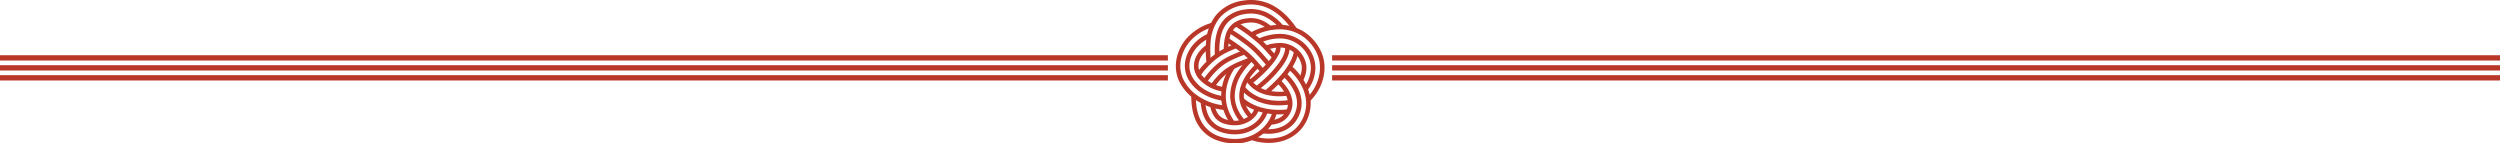 <svg xmlns="http://www.w3.org/2000/svg" viewBox="0 0 1177.34 67.53"><defs><style>.cls-1{fill:#b93728;}</style></defs><g id="レイヤー_2" data-name="レイヤー 2"><g id="レイヤー_1-2" data-name="レイヤー 1"><path class="cls-1" d="M576.2,43.14a18.79,18.79,0,0,1-11-5.38,10.15,10.15,0,0,1-2.87-5.56,10.25,10.25,0,0,1,1.26-6.08,14.25,14.25,0,0,1,4.66-5l1.2,1.77a12.16,12.16,0,0,0-4,4.26,8.33,8.33,0,0,0-1,4.83,8.15,8.15,0,0,0,2.3,4.35A17,17,0,0,0,576.51,41Z"/><path class="cls-1" d="M576,47.43a24.88,24.88,0,0,1-9.62-3.32,18.74,18.74,0,0,1-6.27-6,13,13,0,0,1-2-8.89c.8-5.69,5-10.82,10.88-13.38l.84,2c-5.23,2.27-8.91,6.75-9.6,11.71A10.9,10.9,0,0,0,561.93,37a16.75,16.75,0,0,0,5.59,5.29,22.66,22.66,0,0,0,8.79,3Z"/><path class="cls-1" d="M576.85,51.8a28.64,28.64,0,0,1-13.49-4.56,22.54,22.54,0,0,1-8.14-9.17,17.22,17.22,0,0,1-1.06-10.76A20.88,20.88,0,0,1,560,16.85a25.23,25.23,0,0,1,10.72-6.13l.61,2a23,23,0,0,0-9.83,5.6,19.06,19.06,0,0,0-5.27,9.38,15.09,15.09,0,0,0,.91,9.42,20.23,20.23,0,0,0,7.38,8.28A26.48,26.48,0,0,0,577,49.68Z"/><path class="cls-1" d="M568.07,28.94v-.18c-.12-1.66-.25-3.39-.26-5.11,0-1.25.06-2.45.16-3.86a22.85,22.85,0,0,1,4.6-12.55,20.27,20.27,0,0,1,13.28-7A21.88,21.88,0,0,1,599,2.34c4.33,2.24,8.13,5.8,11.62,10.89l-1.76,1.21C605.54,9.65,602,6.31,598,4.24a19.78,19.78,0,0,0-11.85-1.9,18.17,18.17,0,0,0-11.9,6.23,20.75,20.75,0,0,0-4.14,11.37c-.1,1.37-.16,2.52-.15,3.69,0,1.66.13,3.27.25,5v.17Z"/><path class="cls-1" d="M572.14,26.18c-.49-8.47,1.27-14.36,5.4-18a16.47,16.47,0,0,1,8.53-3.68,17.91,17.91,0,0,1,10.07,1.21,23.47,23.47,0,0,1,8.19,6.35l-1.61,1.4a21.38,21.38,0,0,0-7.43-5.79,15.75,15.75,0,0,0-8.89-1.06A14.41,14.41,0,0,0,579,9.79c-3.6,3.17-5.13,8.49-4.68,16.26Z"/><path class="cls-1" d="M576.33,23.67a23.53,23.53,0,0,1,1-7.6,10.55,10.55,0,0,1,3.6-5.16,13.24,13.24,0,0,1,6.26-2.25,13.44,13.44,0,0,1,5.5.34,15.65,15.65,0,0,1,6,3.44L597.28,14a13.5,13.5,0,0,0-5.14-3,11.35,11.35,0,0,0-4.64-.28,11.19,11.19,0,0,0-5.27,1.84,8.63,8.63,0,0,0-2.85,4.14,21.55,21.55,0,0,0-.92,6.91Z"/><path class="cls-1" d="M616.75,47.78l-1.48-1.55a20.55,20.55,0,0,0,6.05-11.13,17.69,17.69,0,0,0,.08-6,17,17,0,0,0-1.91-5.32,19.45,19.45,0,0,0-7.29-7.47,19,19,0,0,0-10.14-2.48A25.72,25.72,0,0,0,590.38,17l-1.06-1.86A28.09,28.09,0,0,1,602,11.71a21.15,21.15,0,0,1,11.28,2.77,21.47,21.47,0,0,1,8.1,8.3,19,19,0,0,1,2.15,6,19.87,19.87,0,0,1-.09,6.7A22.74,22.74,0,0,1,616.75,47.78Z"/><path class="cls-1" d="M615.69,42.59,614,41.27a15.55,15.55,0,0,0,3.33-8.83c.22-5.07-2.94-10.19-7.88-12.73A14.55,14.55,0,0,0,602,18.12a22.7,22.7,0,0,0-8.58,2.08l-.94-1.92a25,25,0,0,1,9.4-2.29,16.68,16.68,0,0,1,8.57,1.82c5.66,2.92,9.29,8.84,9,14.72A17.75,17.75,0,0,1,615.69,42.59Z"/><path class="cls-1" d="M613.51,38.16l-1.84-1.08A10.28,10.28,0,0,0,613,30.85a10.39,10.39,0,0,0-10.49-8.47,18.37,18.37,0,0,0-5.9,1.11l-.73-2a20.7,20.7,0,0,1,6.6-1.24A12.65,12.65,0,0,1,608,21.35a12.51,12.51,0,0,1,7.18,9.22A12.33,12.33,0,0,1,613.51,38.16Z"/><path class="cls-1" d="M565.34,35.63l-1.74-1.24a41.18,41.18,0,0,1,5.93-6.68,32.17,32.17,0,0,1,7.39-5c1.6-.78,3.2-1.49,4.75-2.09l.78,2c-1.5.58-3,1.26-4.59,2a30.14,30.14,0,0,0-6.9,4.67A39.64,39.64,0,0,0,565.34,35.63Z"/><path class="cls-1" d="M568.27,38.9l-1.76-1.21a38.6,38.6,0,0,1,5.93-6.86A26.23,26.23,0,0,1,576.1,28a35.14,35.14,0,0,1,4.3-2.23c1.65-.74,3.37-1.45,5.27-2.17l.76,2c-1.86.71-3.55,1.4-5.16,2.12a32.66,32.66,0,0,0-4,2.09,24.18,24.18,0,0,0-3.36,2.59A35.91,35.91,0,0,0,568.27,38.9Z"/><path class="cls-1" d="M571.92,41.13l-1.76-1.21a32.56,32.56,0,0,1,5.78-6.48,30.86,30.86,0,0,1,8.21-4.62c1.61-.67,3.34-1.37,5.09-2l.7,2c-1.7.59-3.39,1.28-5,1.93a28.5,28.5,0,0,0-7.66,4.28A30.13,30.13,0,0,0,571.92,41.13Z"/><path class="cls-1" d="M599.43,27.66l-2.17-2.46A59.89,59.89,0,0,0,593,20.75a79,79,0,0,0-11.46-8.45l1.13-1.81a80.72,80.72,0,0,1,11.77,8.68,57.45,57.45,0,0,1,4.38,4.62L601,26.24Z"/><path class="cls-1" d="M596.92,31.27c-.73-.8-1.46-1.63-2.15-2.43l-1.36-1.55c-.85-.95-2-2.18-3.19-3.32a46.42,46.42,0,0,0-3.6-3,95.14,95.14,0,0,0-8.1-5.54l1.12-1.81a97.06,97.06,0,0,1,8.28,5.66c1.44,1.11,2.63,2.06,3.76,3.12,1.28,1.2,2.45,2.48,3.32,3.46l1.38,1.57c.69.79,1.4,1.61,2.12,2.39Z"/><path class="cls-1" d="M593.71,34.09,590,29.87a43.29,43.29,0,0,0-6.1-5.61c-2-1.52-4.16-3-6.65-4.59l1.14-1.81c2.54,1.6,4.77,3.14,6.81,4.71a44.67,44.67,0,0,1,6.4,5.89l3.73,4.22Z"/><path class="cls-1" d="M589.35,39.6,588,37.91c1.24-1,2.53-2,3.81-3.2a50.76,50.76,0,0,0,6-6.3A21.32,21.32,0,0,0,600.12,25a5.24,5.24,0,0,0,.82-2.83l2.09-.41A6.7,6.7,0,0,1,602,26a23.74,23.74,0,0,1-2.46,3.76,52.14,52.14,0,0,1-6.28,6.57C592,37.49,590.63,38.6,589.35,39.6Z"/><path class="cls-1" d="M592.61,42.45l-1.33-1.67c1.46-1.16,2.86-2.36,4.16-3.56a50.15,50.15,0,0,0,6.44-7c1.55-2.09,3.57-5.22,3.33-8.27l2.12-.17c.3,3.77-2,7.35-3.73,9.71a52,52,0,0,1-6.71,7.33C595.55,40,594.11,41.26,592.61,42.45Z"/><path class="cls-1" d="M596.36,44.59V42.45a.84.84,0,0,0-.46.13c.07,0,.24-.23.32-.31l.23-.23.95-.83c.64-.58,1.23-1.12,1.8-1.66,1.2-1.14,2.34-2.32,3.39-3.48a33.57,33.57,0,0,0,5.27-7.46,15.33,15.33,0,0,0,1.51-4.54l2.11.32a17.67,17.67,0,0,1-1.7,5.17,35.82,35.82,0,0,1-5.6,7.94c-1.09,1.2-2.27,2.41-3.51,3.59-.58.56-1.19,1.12-1.85,1.71l-1,.85-.1.11A2,2,0,0,1,596.36,44.59Z"/><path class="cls-1" d="M588.37,55.78a19.67,19.67,0,0,1-3.74-5.62c-3.14-7.41,1.61-15.29,6.63-19.8L592.68,32c-4.49,4-8.78,11-6.08,17.37a17.42,17.42,0,0,0,3.33,5Z"/><path class="cls-1" d="M584.63,58a19.92,19.92,0,0,1-5.3-12.54,22,22,0,0,1,4.33-12.86,30.71,30.71,0,0,1,4.86-5.52l1.42,1.6a28.3,28.3,0,0,0-4.53,5.13,20,20,0,0,0-3.94,11.61c.09,4.8,2.64,8.73,4.77,11.18Z"/><path class="cls-1" d="M579.57,58.47a26.69,26.69,0,0,1-3-5.52c-2.71-6.81-1.6-15,3-21.83l1.78,1.18c-4.18,6.27-5.22,13.7-2.76,19.87a23.74,23.74,0,0,0,2.78,5.06Z"/><path class="cls-1" d="M602.33,45.34a23.65,23.65,0,0,1-6.24-.79,15.68,15.68,0,0,1-7.88-4.69l-.36-.45c-.42-.49-.85-1-1.25-1.55l1.72-1.27c.36.49.77,1,1.16,1.45l.38.46a13.49,13.49,0,0,0,6.78,4,24.29,24.29,0,0,0,9.64.43l.29,2.11A29.72,29.72,0,0,1,602.33,45.34Z"/><path class="cls-1" d="M602.41,49.6a24.36,24.36,0,0,1-14.52-4.29,16.3,16.3,0,0,1-3.82-3.83l1.77-1.21a13.87,13.87,0,0,0,3.31,3.32c4.61,3.36,11.11,4.6,18.31,3.47l.33,2.12A35.81,35.81,0,0,1,602.41,49.6Z"/><path class="cls-1" d="M602.37,53.87h-.8c-7-.16-13.16-2.32-17.45-6.09l1.41-1.61c3.91,3.44,9.62,5.42,16.09,5.56a36.79,36.79,0,0,0,5-.24l.25,2.12A38,38,0,0,1,602.37,53.87Z"/><path class="cls-1" d="M597.54,67.3A25.42,25.42,0,0,1,589.45,66l.68-2a22.14,22.14,0,0,0,12.58.6,16.38,16.38,0,0,0,8.63-5.36,16.91,16.91,0,0,0,3.76-9.68c.33-5.85-2.87-12.26-8.57-17.16l1.4-1.62c6.2,5.33,9.67,12.39,9.3,18.9A19.08,19.08,0,0,1,613,60.52a18.53,18.53,0,0,1-9.75,6.07A23.12,23.12,0,0,1,597.54,67.3Z"/><path class="cls-1" d="M597.47,63a20.23,20.23,0,0,1-3-.22l.32-2.12c4.59.7,10.65-.29,13.9-5.15a13.81,13.81,0,0,0,2-5.13,12.65,12.65,0,0,0-1.34-7.65,22.4,22.4,0,0,0-5.55-7.12L605.23,34a24.63,24.63,0,0,1,6.09,7.8,15,15,0,0,1,1.51,9,15.79,15.79,0,0,1-2.34,5.91C607.37,61.38,602.14,63,597.47,63Z"/><path class="cls-1" d="M598.27,58.74l-.1-2.13a10.29,10.29,0,0,0,4.72-1.29,7.39,7.39,0,0,0,2.88-3.24c1.86-3.77-.09-7.58-1.42-9.51a17.54,17.54,0,0,0-3.19-3.6l1.35-1.66a19.69,19.69,0,0,1,3.6,4c2.75,4,3.31,8.14,1.58,11.66A9.63,9.63,0,0,1,604,57.16,12.35,12.35,0,0,1,598.27,58.74Z"/><path class="cls-1" d="M581.41,59a15.94,15.94,0,0,1-4.58-.68,9,9,0,0,1-4.45-2.74,11.59,11.59,0,0,1-2.45-5.77l2.11-.34a9.42,9.42,0,0,0,2,4.72,6.77,6.77,0,0,0,3.43,2.08,12,12,0,0,0,10.31-1.3,9.27,9.27,0,0,0,2-1.86,8.25,8.25,0,0,0,1.21-2.51l2,.68a10.08,10.08,0,0,1-1.56,3.13A11,11,0,0,1,589,56.69,13.14,13.14,0,0,1,581.41,59Z"/><path class="cls-1" d="M581.5,63.26a20.57,20.57,0,0,1-6.32-1,13.28,13.28,0,0,1-6.84-4.94c-2.14-3-2.7-6.63-2.94-9.43l2.12-.19c.34,3.76,1.13,6.34,2.57,8.38a10.94,10.94,0,0,0,5.74,4.15,18.4,18.4,0,0,0,8.16.72,14.74,14.74,0,0,0,7.12-3.2,12,12,0,0,0,4-6.13l2.06.59a14.23,14.23,0,0,1-4.67,7.19,16.68,16.68,0,0,1-8.17,3.66A18.65,18.65,0,0,1,581.5,63.26Z"/><path class="cls-1" d="M581.48,67.53a24.36,24.36,0,0,1-8.94-1.69,17.21,17.21,0,0,1-8.72-7.72C561.94,54.69,561,50.51,561,45l2.14,0c0,5.17.85,9,2.56,12.13a15.12,15.12,0,0,0,7.64,6.77,22.41,22.41,0,0,0,10.5,1.41c7.44-.82,13.77-6,15.39-12.62l2.08.51c-1.84,7.47-8.93,13.32-17.24,14.23A24.48,24.48,0,0,1,581.48,67.53Z"/><rect class="cls-1" x="627.34" y="26.01" width="550" height="2.5"/><rect class="cls-1" x="627.34" y="30.71" width="550" height="2.5"/><rect class="cls-1" x="627.34" y="35.4" width="550" height="2.5"/><rect class="cls-1" y="26.01" width="550" height="2.5"/><rect class="cls-1" y="30.71" width="550" height="2.5"/><rect class="cls-1" y="35.4" width="550" height="2.5"/></g></g></svg>